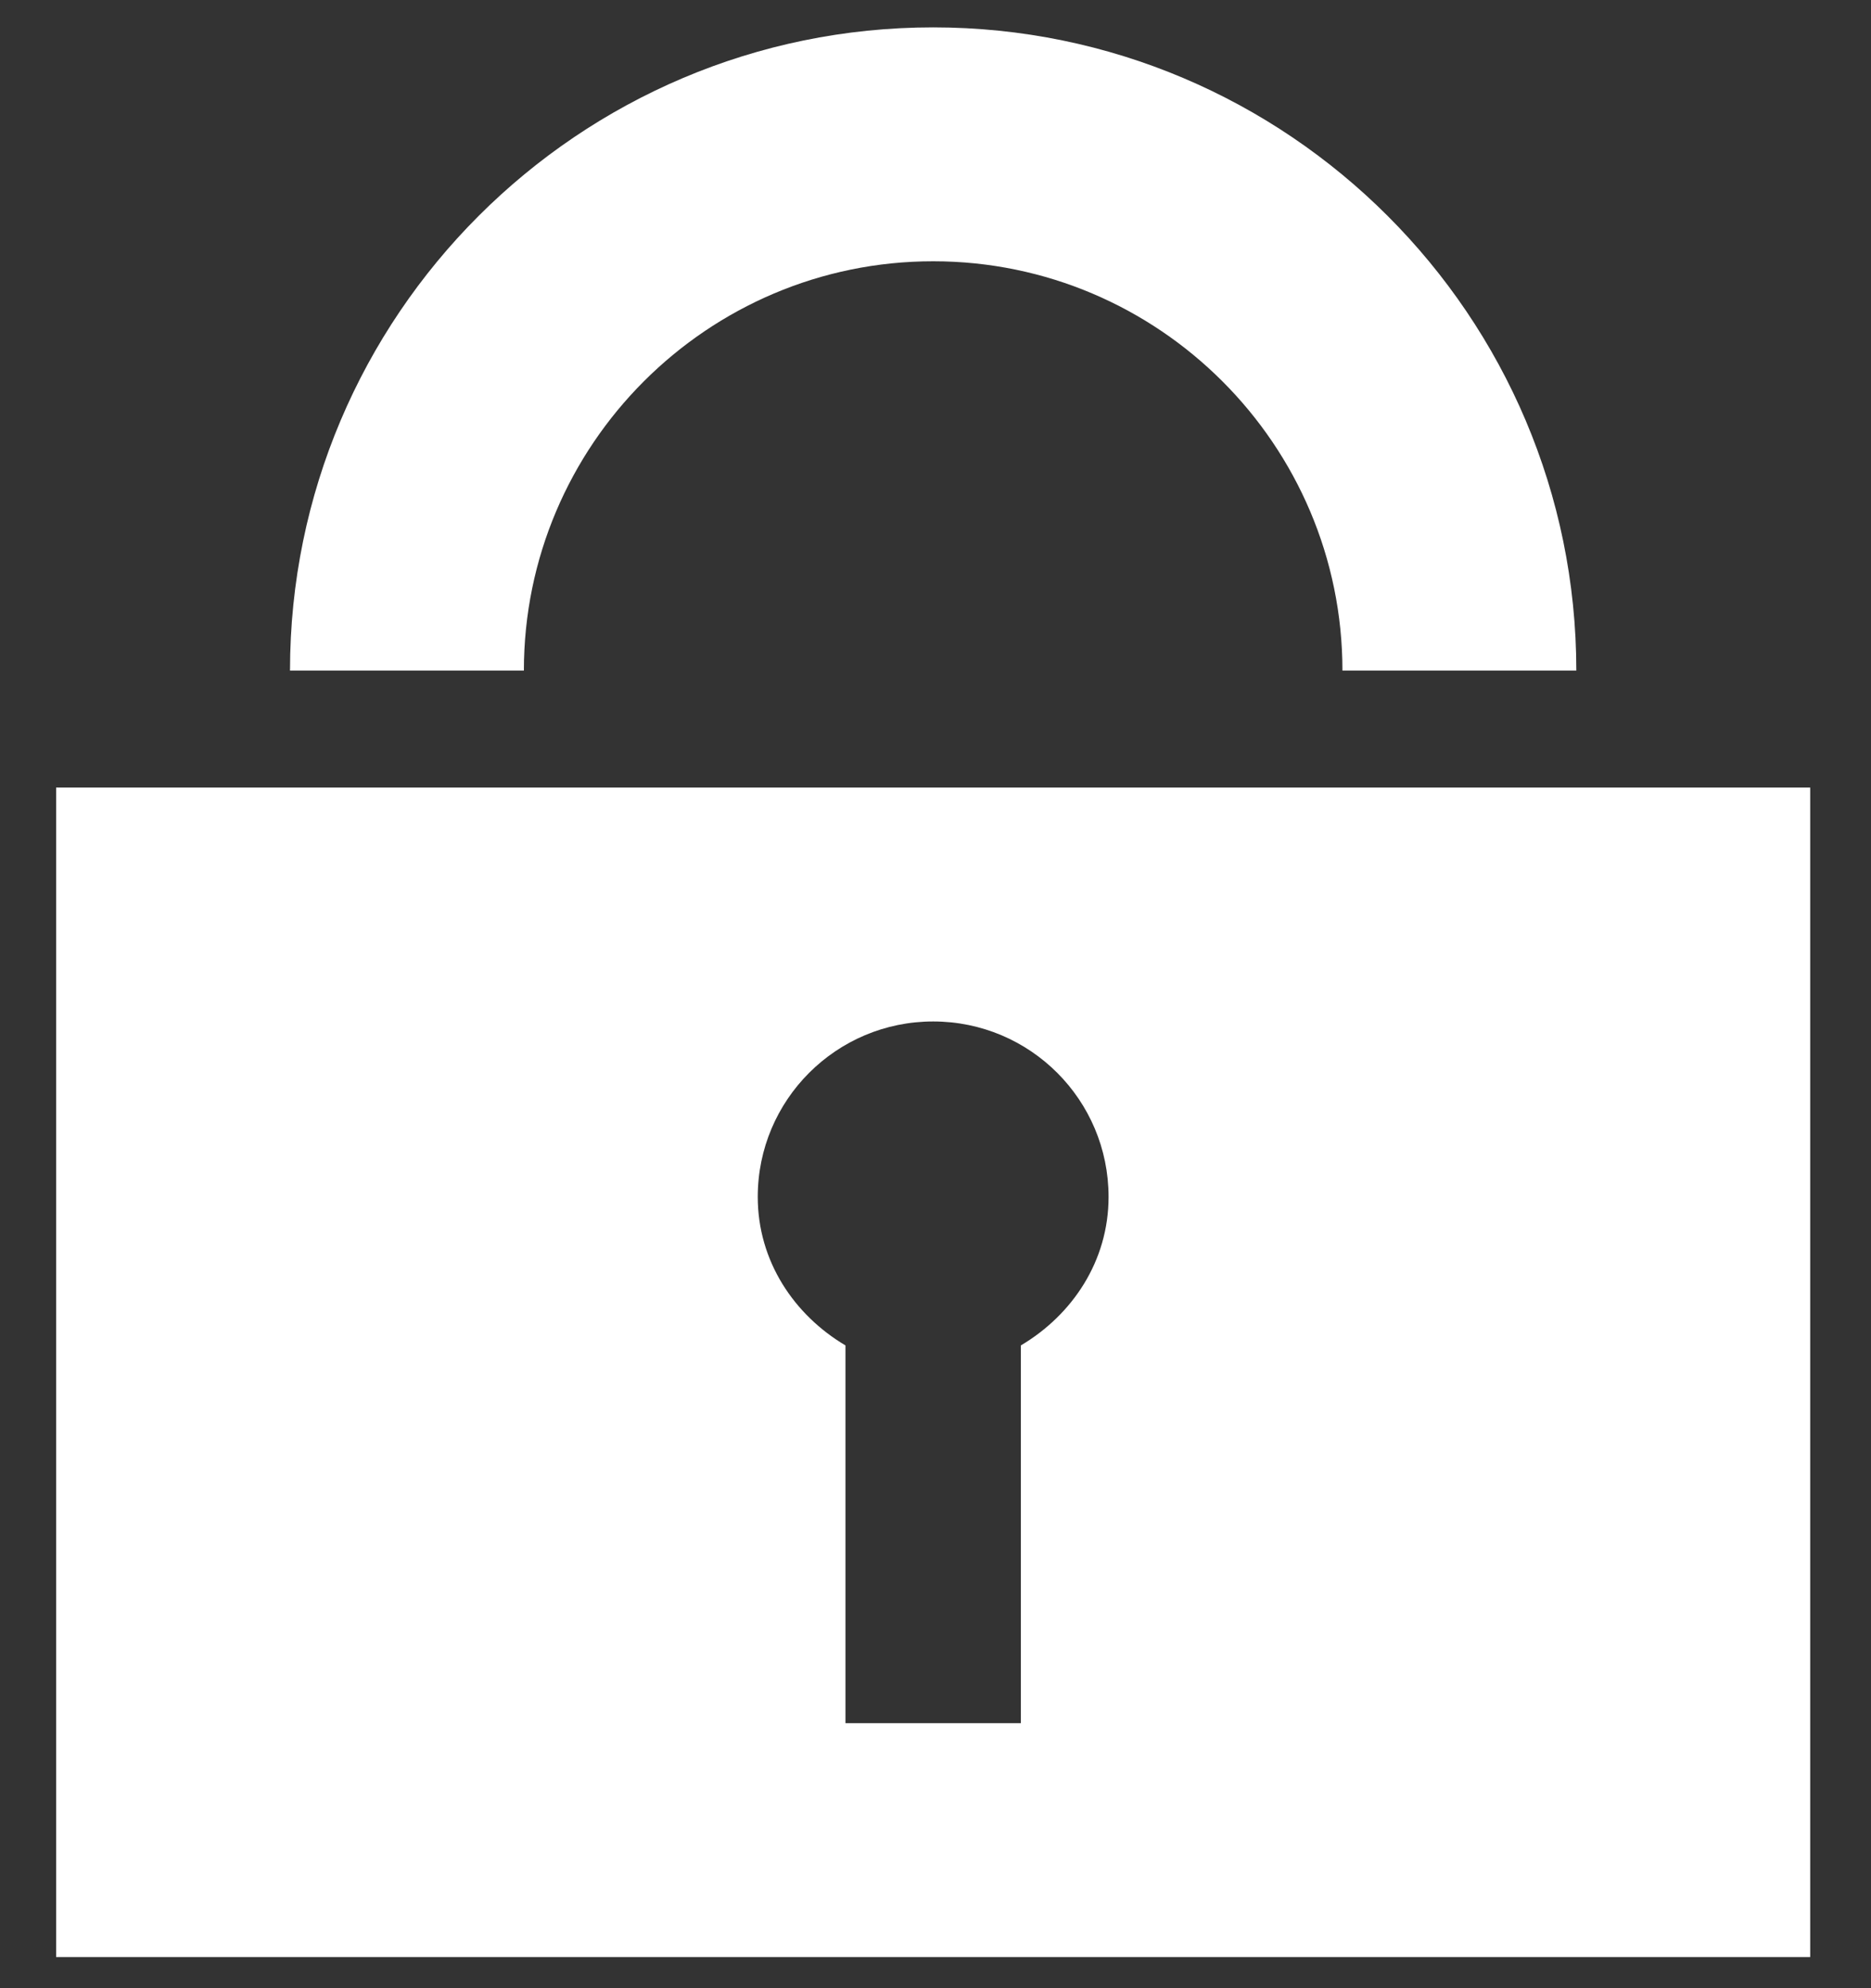 <?xml version="1.0" encoding="UTF-8"?>
<svg width="16px" height="17px" viewBox="0 0 16 17" version="1.1" xmlns="http://www.w3.org/2000/svg" xmlns:xlink="http://www.w3.org/1999/xlink">
    <rect x="0" y="0" width="16" height="17" fill="#333333" stroke="none"/>
    <!-- Generator: Sketch 49 (51002) - http://www.bohemiancoding.com/sketch -->
    <title>Fill 2</title>
    <desc>Created with Sketch.</desc>
    <defs></defs>
    <g id="Page-1" stroke="none" stroke-width="1" fill="none" fill-rule="evenodd">
        <g id="BuyNowbutton" transform="translate(-14, -13)" fill="#FFFFFF">
            <g id="Group-6" transform="translate(14, 13)">
                <path d="M9.48,10.234 C9.48,9.405 8.809,8.734 7.98,8.734 C7.152,8.734 6.48,9.405 6.48,10.234 C6.48,10.783 6.79,11.243 7.23,11.504 L7.23,14.734 L8.73,14.734 L8.73,11.504 C9.17,11.243 9.48,10.783 9.48,10.234 Z M0.48,16.734 L15.48,16.734 L15.48,6.734 L0.48,6.734 L0.48,16.734 Z M4.48,5.734 L2.48,5.734 C2.48,2.701 4.947,0.234 7.98,0.234 C11.012,0.234 13.48,2.701 13.48,5.734 L11.48,5.734 C11.48,3.804 9.909,2.234 7.98,2.234 C6.05,2.234 4.48,3.804 4.48,5.734 Z" id="Fill-2"></path>
            </g>
        </g>
    </g>
</svg>